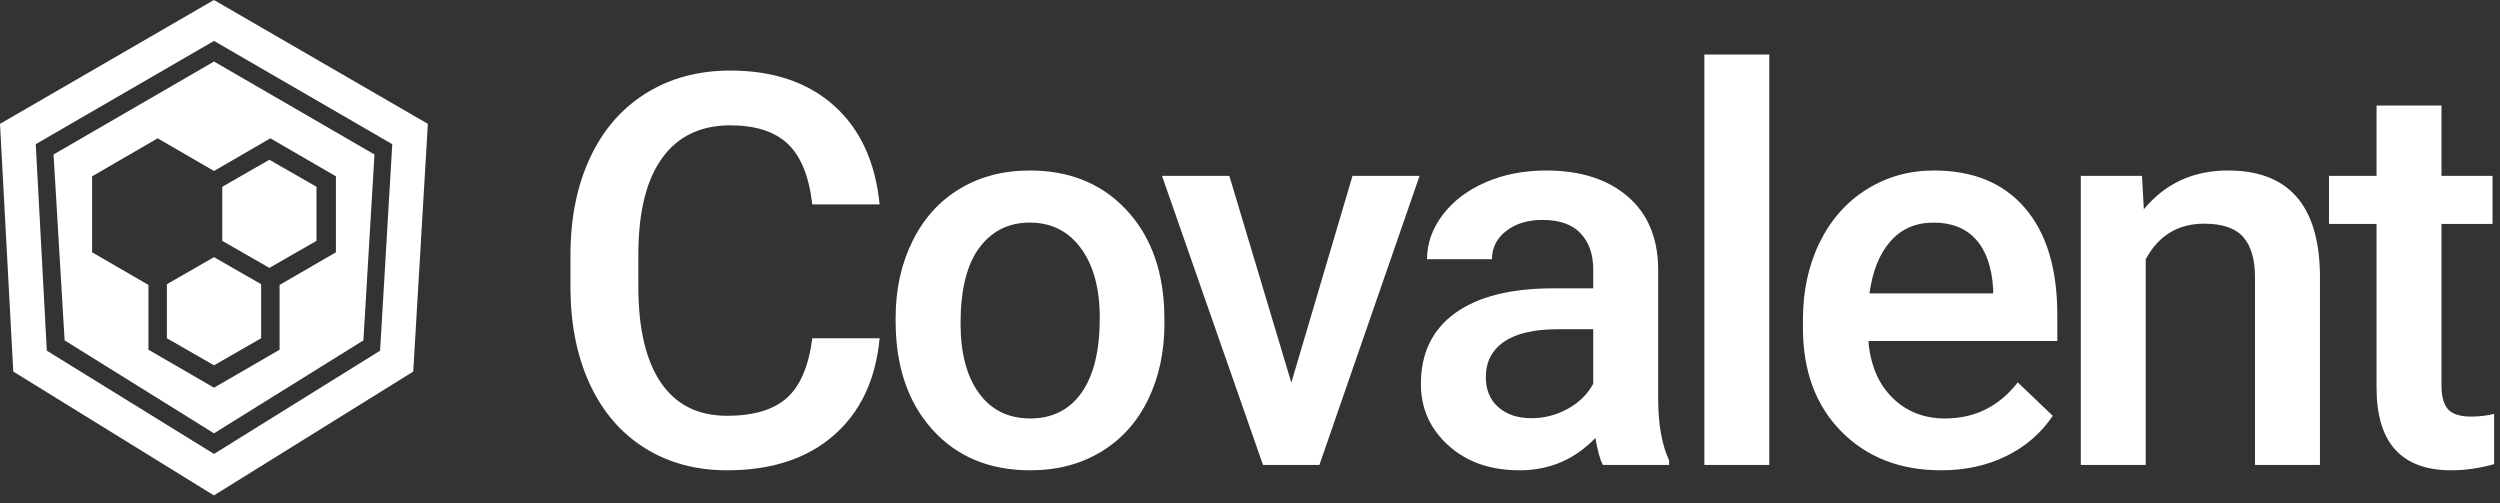 <?xml version="1.0" encoding="UTF-8" standalone="no"?>
<svg width="298px" height="60px" viewBox="0 0 298 60" version="1.1" xmlns="http://www.w3.org/2000/svg" xmlns:xlink="http://www.w3.org/1999/xlink">
    <rect x="0" y="0" width="298" height="60" fill="#333333" stroke="none"/>
    <title>Covalent</title>
    <desc>Copyright 2017 Teradata</desc>
    <defs></defs>
    <g id="Page-1" stroke="none" stroke-width="1" fill="none" fill-rule="evenodd">
        <g id="logo" fill="#FFFFFF">
            <path d="M104.851,40.325 C104.384,45.273 102.558,49.132 99.373,51.903 C96.188,54.674 91.952,56.06 86.665,56.06 C82.97,56.06 79.716,55.184 76.902,53.432 C74.089,51.68 71.918,49.191 70.389,45.963 C68.86,42.736 68.064,38.988 68,34.72 L68,30.388 C68,26.014 68.775,22.16 70.325,18.826 C71.875,15.493 74.099,12.923 76.998,11.118 C79.896,9.313 83.246,8.411 87.047,8.411 C92.164,8.411 96.283,9.802 99.405,12.583 C102.526,15.365 104.342,19.293 104.851,24.368 L96.825,24.368 C96.443,21.035 95.471,18.63 93.911,17.154 C92.35,15.678 90.062,14.94 87.047,14.94 C83.543,14.94 80.852,16.22 78.973,18.779 C77.093,21.337 76.133,25.09 76.09,30.038 L76.09,34.146 C76.09,39.158 76.987,42.98 78.781,45.613 C80.576,48.246 83.203,49.562 86.665,49.562 C89.828,49.562 92.207,48.851 93.799,47.428 C95.392,46.005 96.4,43.638 96.825,40.325 L104.851,40.325 Z M106.759,37.873 C106.759,34.497 107.427,31.455 108.765,28.748 C110.103,26.04 111.982,23.959 114.403,22.505 C116.823,21.05 119.605,20.323 122.748,20.323 C127.398,20.323 131.172,21.82 134.071,24.814 C136.969,27.808 138.535,31.779 138.769,36.726 L138.8,38.542 C138.8,41.939 138.148,44.976 136.842,47.651 C135.536,50.327 133.667,52.397 131.236,53.862 C128.805,55.327 125.997,56.06 122.811,56.06 C117.949,56.06 114.058,54.441 111.138,51.203 C108.219,47.964 106.759,43.649 106.759,38.255 L106.759,37.873 Z M114.498,38.542 C114.498,42.088 115.231,44.864 116.696,46.871 C118.161,48.877 120.2,49.881 122.811,49.881 C125.423,49.881 127.456,48.861 128.911,46.823 C130.365,44.785 131.093,41.801 131.093,37.873 C131.093,34.391 130.344,31.63 128.847,29.592 C127.35,27.553 125.317,26.534 122.748,26.534 C120.221,26.534 118.214,27.537 116.728,29.544 C115.242,31.551 114.498,34.55 114.498,38.542 Z M153.926,45.613 L161.22,20.96 L169.214,20.96 L157.27,55.423 L150.55,55.423 L138.51,20.96 L146.537,20.96 L153.926,45.613 Z M191.06,55.423 C190.721,54.764 190.423,53.692 190.168,52.206 C187.705,54.775 184.69,56.06 181.123,56.06 C177.662,56.06 174.838,55.072 172.651,53.098 C170.463,51.123 169.37,48.681 169.37,45.772 C169.37,42.099 170.734,39.28 173.463,37.316 C176.191,35.351 180.093,34.369 185.168,34.369 L189.914,34.369 L189.914,32.108 C189.914,30.324 189.415,28.896 188.417,27.824 C187.419,26.752 185.9,26.216 183.862,26.216 C182.1,26.216 180.656,26.656 179.53,27.537 C178.405,28.419 177.842,29.539 177.842,30.898 L170.102,30.898 C170.102,29.008 170.729,27.24 171.982,25.595 C173.234,23.949 174.938,22.659 177.094,21.725 C179.249,20.79 181.654,20.323 184.308,20.323 C188.342,20.323 191.559,21.337 193.959,23.365 C196.358,25.393 197.59,28.243 197.653,31.917 L197.653,47.46 C197.653,50.56 198.089,53.034 198.959,54.881 L198.959,55.423 L191.06,55.423 Z M182.556,49.849 C184.085,49.849 185.524,49.477 186.872,48.734 C188.22,47.991 189.234,46.993 189.914,45.74 L189.914,39.243 L185.741,39.243 C182.875,39.243 180.719,39.742 179.275,40.739 C177.832,41.737 177.11,43.15 177.11,44.976 C177.11,46.462 177.603,47.646 178.591,48.527 C179.578,49.408 180.9,49.849 182.556,49.849 Z M210.9,55.423 L203.16,55.423 L203.16,6.5 L210.9,6.5 L210.9,55.423 Z M231.408,56.06 C226.503,56.06 222.527,54.515 219.48,51.425 C216.433,48.336 214.909,44.222 214.909,39.083 L214.909,38.128 C214.909,34.688 215.573,31.614 216.9,28.907 C218.227,26.2 220.09,24.092 222.49,22.585 C224.889,21.077 227.565,20.323 230.516,20.323 C235.209,20.323 238.834,21.82 241.393,24.814 C243.952,27.808 245.231,32.044 245.231,37.523 L245.231,40.644 L222.713,40.644 C222.946,43.489 223.896,45.74 225.563,47.396 C227.23,49.053 229.327,49.881 231.854,49.881 C235.4,49.881 238.288,48.447 240.517,45.581 L244.69,49.562 C243.309,51.622 241.467,53.22 239.163,54.356 C236.86,55.492 234.274,56.06 231.408,56.06 Z M230.484,26.534 C228.361,26.534 226.646,27.277 225.34,28.764 C224.034,30.25 223.201,32.32 222.84,34.975 L237.587,34.975 L237.587,34.401 C237.417,31.811 236.727,29.852 235.517,28.525 C234.306,27.198 232.629,26.534 230.484,26.534 Z M255.324,20.96 L255.547,24.942 C258.095,21.863 261.439,20.323 265.58,20.323 C272.757,20.323 276.409,24.432 276.537,32.65 L276.537,55.423 L268.797,55.423 L268.797,33.095 C268.797,30.908 268.324,29.289 267.38,28.238 C266.435,27.187 264.89,26.662 262.745,26.662 C259.624,26.662 257.299,28.074 255.77,30.898 L255.77,55.423 L248.03,55.423 L248.03,20.96 L255.324,20.96 Z M291.025,12.583 L291.025,20.96 L297.109,20.96 L297.109,26.693 L291.025,26.693 L291.025,45.931 C291.025,47.248 291.285,48.198 291.805,48.782 C292.326,49.366 293.255,49.658 294.592,49.658 C295.484,49.658 296.387,49.552 297.3,49.339 L297.3,55.327 C295.537,55.816 293.839,56.06 292.204,56.06 C286.258,56.06 283.285,52.779 283.285,46.218 L283.285,26.693 L277.616,26.693 L277.616,20.96 L283.285,20.96 L283.285,12.583 L291.025,12.583 Z" id="path0_fill"></path>
            <path d="M44.637,18.414 L25.51,7.334 L6.383,18.414 L7.702,40.573 L25.51,51.652 L43.318,40.573 L44.637,18.414 Z M40.042,30.074 L33.326,33.965 L33.326,41.685 L25.51,46.214 L17.694,41.685 L17.694,33.965 L10.978,30.074 L10.978,21.017 L18.794,16.488 L25.51,20.38 L32.226,16.488 L40.042,21.017 L40.042,30.074 Z M32.11,19.043 L37.726,22.265 L37.726,28.709 L32.11,31.932 L26.494,28.709 L26.494,22.265 L32.11,19.043 Z M31.126,33.877 L25.51,30.654 L19.894,33.877 L19.894,40.321 L25.51,43.543 L31.126,40.321 L31.126,33.877 Z" id="path1_fill"></path>
            <path d="M25.5,0 L51,14.763 L49.259,44.289 L25.5,59.053 L1.583,44.289 L0,14.763 L25.5,0 Z M25.509,4.877 L46.758,17.185 L45.307,41.801 L25.509,54.109 L5.58,41.801 L4.261,17.185 L25.509,4.877 Z" id="path2_fill"></path>
        </g>
    </g>
</svg>